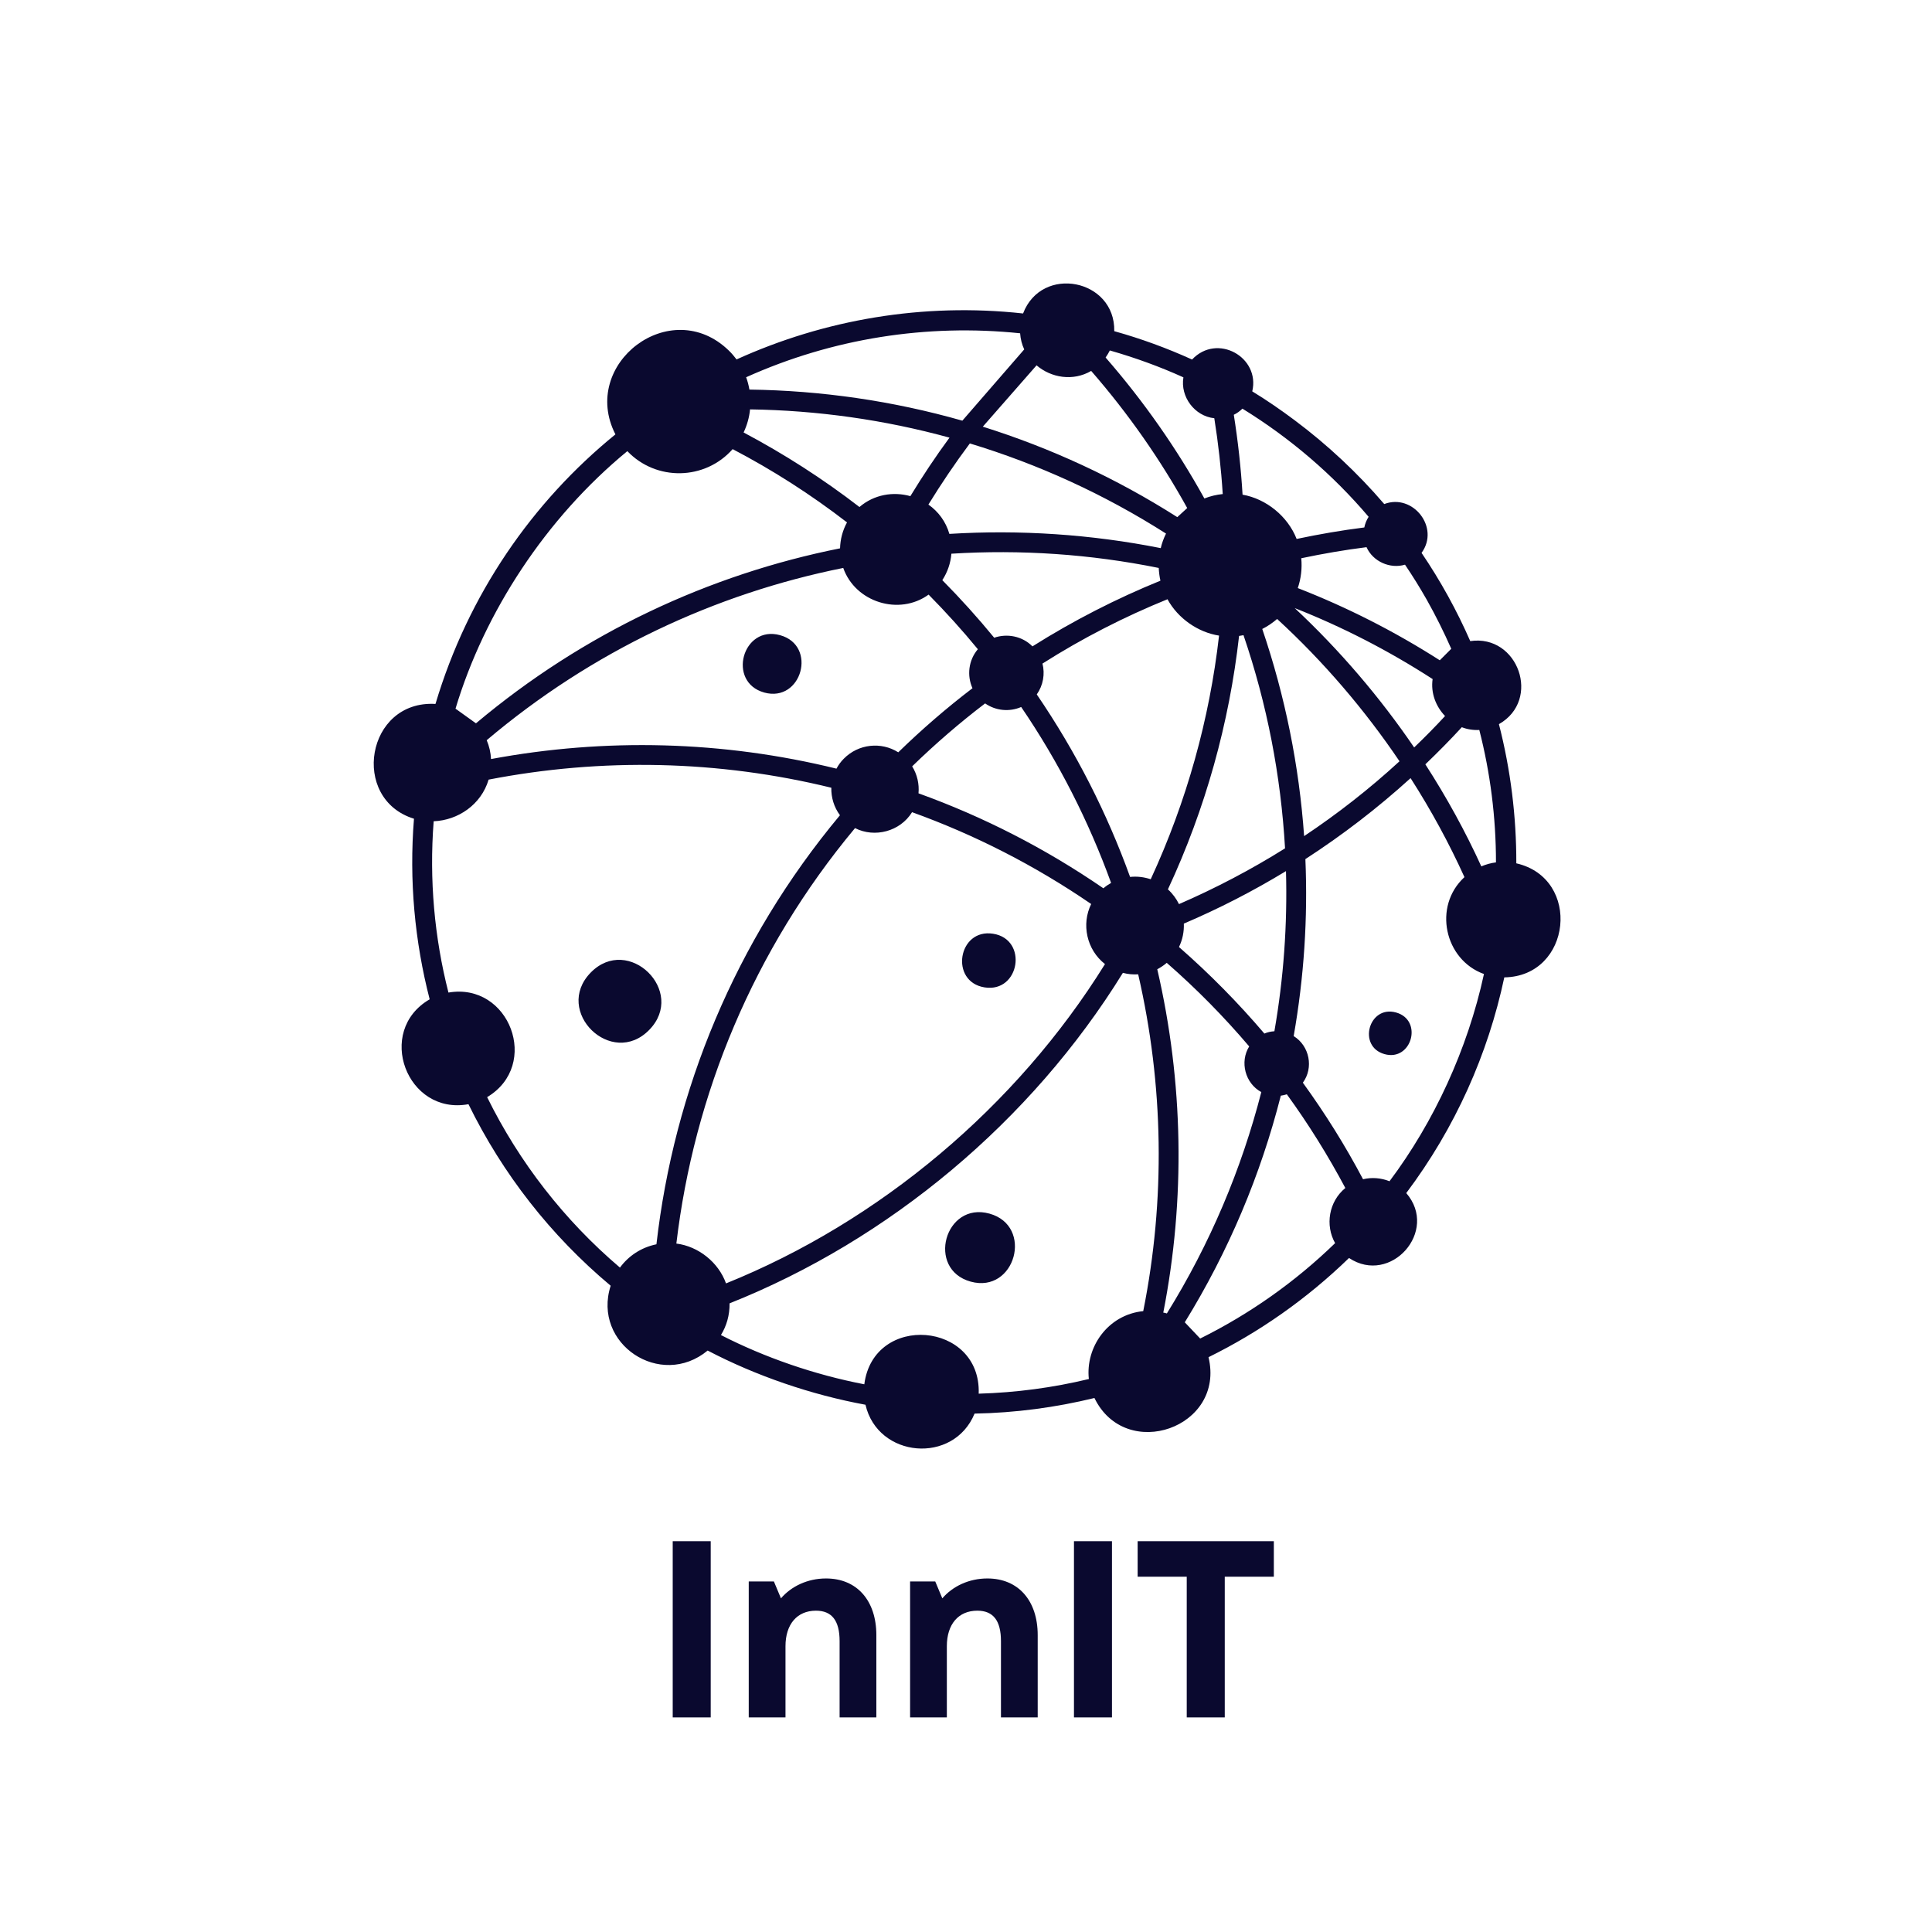 <svg xmlns="http://www.w3.org/2000/svg" xmlns:xlink="http://www.w3.org/1999/xlink" width="500" zoomAndPan="magnify" viewBox="0 0 375 375" height="500" preserveAspectRatio="xMidYMid meet" version="1.0"><defs><g/></defs><path fill="#0a092f" d="M 126.02 199.898 C 118.715 207.387 107.34 196.297 114.645 188.789 C 121.949 181.301 133.324 192.41 126.02 199.898 Z M 291.984 189.707 C 288.832 204.562 282.488 218.887 272.953 231.574 C 279.34 238.961 269.906 249.539 261.844 244.176 C 253.598 252.176 244.371 258.602 234.57 263.43 C 237.883 277.121 218.508 283.871 212.43 271.352 C 204.879 273.191 197.082 274.234 189.164 274.379 C 185.074 284.301 170.383 283.012 167.988 272.66 C 157.41 270.715 146.707 267.031 137.355 262.141 C 128.23 269.691 114.91 260.852 118.531 249.559 C 106.891 239.82 97.539 227.828 90.93 214.324 C 78.961 216.535 72.781 200.125 83.398 193.965 C 80.496 182.711 79.391 170.883 80.352 158.914 C 67.93 155.09 71.062 135.855 84.527 136.633 C 90.891 115.312 103.352 97.406 119.453 84.312 C 112.457 70.645 130.195 57.059 141.488 68.066 C 142.043 68.598 142.512 69.172 142.965 69.766 C 160.008 62.031 179.141 58.715 198.578 60.844 C 202.199 51.348 216.48 54.152 216.277 64.281 C 221.414 65.711 226.465 67.555 231.379 69.785 C 236.246 64.609 244.637 69.312 243.062 75.965 C 245.844 77.66 248.586 79.543 251.266 81.551 C 257.629 86.297 263.543 91.84 268.68 97.836 C 274.242 95.711 279.523 102.398 275.922 107.312 C 279.625 112.773 282.777 118.504 285.375 124.438 C 294.664 123.066 299.227 135.855 290.941 140.559 C 293.211 149.398 294.336 158.484 294.316 167.57 C 307.062 170.496 305.059 189.523 291.984 189.707 Z M 265.242 106.207 C 261.004 106.738 256.77 107.473 252.574 108.355 C 252.758 110.297 252.535 112.281 251.898 114.145 C 261.414 117.848 270.664 122.535 279.461 128.16 L 281.691 125.93 C 280.258 122.676 278.664 119.484 276.926 116.395 C 275.613 114.082 274.203 111.812 272.711 109.602 C 269.844 110.461 266.508 109.031 265.242 106.207 Z M 178.281 153.984 C 190.762 158.484 202.832 164.625 214.168 172.418 C 214.641 172.008 215.152 171.66 215.664 171.375 C 211.344 159.469 205.535 147.969 198.211 137.227 C 195.957 138.207 193.297 137.98 191.211 136.531 C 186.301 140.273 181.574 144.348 177.051 148.746 C 178.035 150.34 178.445 152.184 178.281 153.984 Z M 225.301 106.391 C 225.523 105.43 225.871 104.465 226.324 103.566 C 214.312 95.914 201.484 90.082 188.246 86.07 C 185.359 89.938 182.68 93.91 180.203 97.938 C 182.105 99.27 183.578 101.215 184.273 103.629 C 198.004 102.789 211.797 103.711 225.301 106.391 Z M 224.91 110.238 C 211.652 107.555 198.129 106.637 184.664 107.473 C 184.52 109.273 183.926 111.035 182.902 112.609 C 186.465 116.211 189.82 119.934 192.973 123.781 C 195.469 122.922 198.414 123.453 200.398 125.461 C 208.359 120.445 216.688 116.191 225.238 112.711 C 225.055 111.914 224.953 111.074 224.91 110.238 Z M 163.672 110.238 C 138.77 115.23 114.891 126.402 94.469 143.672 C 94.961 144.836 95.246 146.086 95.309 147.332 C 117.488 143.199 140.305 143.773 162.359 149.195 C 162.73 148.5 163.199 147.844 163.773 147.273 C 166.617 144.367 171.059 143.938 174.352 146.023 C 178.953 141.543 183.762 137.391 188.758 133.582 C 187.652 131.129 187.977 128.16 189.801 126.012 C 186.812 122.371 183.621 118.832 180.242 115.414 C 174.516 119.566 166.004 116.887 163.672 110.238 Z M 219.348 170.211 C 220.695 170.066 222.047 170.23 223.355 170.66 C 230.332 155.559 234.773 139.578 236.617 123.371 C 232.543 122.738 228.637 120.039 226.609 116.312 C 218.242 119.711 210.117 123.863 202.344 128.797 C 202.855 130.82 202.484 133.012 201.238 134.789 C 208.848 145.941 214.887 157.852 219.348 170.211 Z M 226.691 172.625 C 227.613 173.461 228.328 174.445 228.84 175.488 C 235.918 172.418 242.793 168.816 249.426 164.664 C 248.625 150.629 245.945 136.715 241.363 123.289 C 241.074 123.352 240.789 123.395 240.504 123.434 C 238.602 140.316 233.996 156.949 226.691 172.625 Z M 228.84 183.816 C 234.855 189.074 240.379 194.703 245.414 200.613 C 246.027 200.348 246.684 200.207 247.359 200.164 C 249.156 189.871 249.895 179.457 249.609 169.082 C 243.203 172.973 236.594 176.367 229.781 179.273 C 229.844 180.828 229.535 182.383 228.84 183.816 Z M 253.129 162.289 C 259.594 157.973 265.793 153.145 271.645 147.762 C 264.914 137.797 256.914 128.426 247.891 120.141 C 246.988 120.918 246.027 121.57 245.004 122.082 C 249.445 135.137 252.164 148.645 253.129 162.289 Z M 274.488 145.082 C 276.535 143.117 278.539 141.094 280.484 138.984 C 278.703 137.121 277.68 134.523 278.07 131.805 C 269.516 126.277 260.555 121.676 251.305 118.031 C 260.086 126.238 267.879 135.383 274.488 145.082 Z M 239.48 80.508 C 240.297 85.664 240.871 90.84 241.18 96.016 C 245.762 96.812 249.957 100.211 251.676 104.609 C 256.031 103.688 260.41 102.934 264.812 102.379 C 264.953 101.664 265.242 100.945 265.648 100.312 C 258.672 92.086 250.367 84.988 241.156 79.32 C 240.645 79.809 240.094 80.219 239.48 80.508 Z M 214.598 69.395 C 222.066 77.969 228.449 87.137 233.77 96.754 C 234.918 96.301 236.105 96.016 237.332 95.895 C 237.023 90.961 236.473 86.07 235.695 81.18 C 231.867 80.773 229.066 77.008 229.699 73.242 C 225.137 71.176 220.367 69.438 215.418 68.023 C 215.172 68.496 214.906 68.965 214.598 69.395 Z M 190.762 82.816 C 203.879 86.93 216.582 92.781 228.512 100.375 L 230.438 98.613 C 225.258 89.242 219.039 80.32 211.797 71.996 C 208.254 74.062 204.02 73.324 201.195 70.91 Z M 144.824 73.223 C 145.113 74 145.316 74.797 145.461 75.617 C 159.375 75.801 173.289 77.805 186.793 81.652 L 198.801 67.82 C 198.352 66.859 198.086 65.816 198.004 64.691 C 179.895 62.809 161.605 65.672 144.824 73.223 Z M 144.336 83.945 C 152.129 88.078 159.66 92.887 166.82 98.41 C 169.688 95.953 173.41 95.383 176.703 96.301 C 179.059 92.434 181.574 88.648 184.297 84.945 C 171.629 81.469 158.617 79.648 145.582 79.461 C 145.438 80.996 145.008 82.512 144.336 83.945 Z M 88.414 137.551 L 92.383 140.398 C 113.273 122.84 137.664 111.504 163.055 106.43 C 163.098 104.691 163.547 102.953 164.406 101.398 C 157.348 95.953 149.922 91.207 142.207 87.176 C 136.844 93.254 127.371 93.438 121.766 87.566 C 105.988 100.539 94.039 118.809 88.414 137.551 Z M 163.035 158.238 C 161.871 156.664 161.316 154.781 161.359 152.898 C 139.484 147.539 116.812 147.066 94.84 151.324 C 93.387 156.215 88.863 159.223 84.176 159.406 C 83.297 170.762 84.32 181.973 87.043 192.656 C 98.891 190.609 104.988 206.734 94.551 212.953 C 100.773 225.578 109.508 236.832 120.332 246.039 C 121.969 243.809 124.406 242.133 127.414 241.516 C 130.809 211.703 142.676 182.648 163.035 158.238 Z M 140.918 249.109 C 170.648 237.117 197.246 214.875 214.477 187.129 C 210.895 184.328 209.871 179.375 211.797 175.469 C 200.809 167.938 189.125 162.004 177.031 157.645 C 174.719 161.391 169.77 162.68 165.961 160.734 C 146.238 184.391 134.695 212.504 131.281 241.375 C 135.555 241.906 139.465 245.016 140.918 249.109 Z M 220.922 189.117 C 219.918 189.176 218.918 189.094 217.953 188.828 C 200.152 217.66 172.531 240.68 141.613 252.977 C 141.633 255.289 141.02 257.375 139.934 259.133 C 148.469 263.512 158.168 266.848 167.762 268.691 C 169.543 254.797 190.453 256.496 189.965 270.512 C 197.227 270.305 204.387 269.344 211.344 267.668 C 210.672 261.508 215.008 255.184 221.902 254.488 C 226.223 232.883 225.871 210.578 220.922 189.117 Z M 226.488 254.941 C 234.875 241.434 240.973 226.93 244.82 211.973 C 241.668 210.273 240.605 206.098 242.469 203.109 C 237.598 197.383 232.277 191.961 226.465 186.887 C 225.895 187.375 225.281 187.785 224.625 188.133 C 229.699 210.008 230.109 232.758 225.793 254.777 C 226.016 254.797 226.262 254.859 226.488 254.941 Z M 261.129 230.59 C 257.793 224.328 254.008 218.23 249.773 212.402 C 249.383 212.523 248.996 212.625 248.605 212.668 C 244.719 227.973 238.496 242.828 229.965 256.66 L 232.953 259.809 C 242.57 255.043 251.41 248.801 259.145 241.293 C 257.18 237.812 257.914 233.23 261.129 230.59 Z M 288.035 189.055 C 280.383 186.312 278.07 175.918 284.25 170.25 C 281.281 163.703 277.785 157.258 273.793 151.035 C 267.348 156.891 260.516 162.125 253.375 166.75 C 253.863 178.211 253.105 189.73 251.102 201.105 C 254.191 203.008 255.012 207.266 252.883 210.148 C 257.242 216.164 261.148 222.426 264.566 228.891 C 266.266 228.484 268.066 228.625 269.703 229.281 C 278.316 217.801 284.863 203.684 288.035 189.055 Z M 290.367 167.387 C 290.367 158.609 289.262 149.992 287.133 141.688 C 285.949 141.746 284.781 141.562 283.738 141.152 C 281.445 143.648 279.074 146.043 276.66 148.355 C 280.793 154.762 284.434 161.391 287.523 168.164 C 288.445 167.773 289.406 167.508 290.367 167.387 Z M 270.969 196.523 C 265.672 195.051 263.441 203.133 268.738 204.605 C 274.02 206.078 276.27 197.996 270.969 196.523 Z M 191.109 191.652 C 197.941 192.738 199.602 182.32 192.766 181.238 C 185.934 180.152 184.273 190.566 191.109 191.652 Z M 192.051 235.562 C 183.395 233.168 179.734 246.367 188.406 248.762 C 197.062 251.156 200.707 237.957 192.051 235.562 Z M 151.414 123.289 C 144.129 121.266 141.039 132.395 148.344 134.422 C 155.629 136.426 158.699 125.297 151.414 123.289 Z M 151.414 123.289 " fill-opacity="1" fill-rule="nonzero"/><g fill="#0a092f" fill-opacity="1"><g transform="translate(126.664, 333.351)"><g><path d="M 3.91 0 L 11.285 0 L 11.285 -34.203 L 3.91 -34.203 Z M 3.91 0 "/></g></g></g><g fill="#0a092f" fill-opacity="1"><g transform="translate(141.908, 333.351)"><g><path d="M 18.422 -26.973 C 14.855 -26.973 11.68 -25.457 9.676 -23.113 L 8.305 -26.387 L 3.422 -26.387 L 3.422 0 L 10.555 0 L 10.555 -13.828 C 10.555 -18.078 12.801 -20.719 16.465 -20.719 C 19.543 -20.719 21.059 -18.812 21.059 -14.805 L 21.059 0 L 28.191 0 L 28.191 -15.977 C 28.191 -22.672 24.43 -26.973 18.422 -26.973 Z M 18.422 -26.973 "/></g></g></g><g fill="#0a092f" fill-opacity="1"><g transform="translate(173.227, 333.351)"><g><path d="M 18.422 -26.973 C 14.855 -26.973 11.68 -25.457 9.676 -23.113 L 8.305 -26.387 L 3.422 -26.387 L 3.422 0 L 10.555 0 L 10.555 -13.828 C 10.555 -18.078 12.801 -20.719 16.465 -20.719 C 19.543 -20.719 21.059 -18.812 21.059 -14.805 L 21.059 0 L 28.191 0 L 28.191 -15.977 C 28.191 -22.672 24.43 -26.973 18.422 -26.973 Z M 18.422 -26.973 "/></g></g></g><g fill="#0a092f" fill-opacity="1"><g transform="translate(204.546, 333.351)"><g><path d="M 3.91 0 L 11.285 0 L 11.285 -34.203 L 3.91 -34.203 Z M 3.91 0 "/></g></g></g><g fill="#0a092f" fill-opacity="1"><g transform="translate(219.79, 333.351)"><g><path d="M 27.461 -34.203 L 1.027 -34.203 L 1.027 -27.312 L 10.555 -27.312 L 10.555 0 L 17.934 0 L 17.934 -27.312 L 27.461 -27.312 Z M 27.461 -34.203 "/></g></g></g></svg>